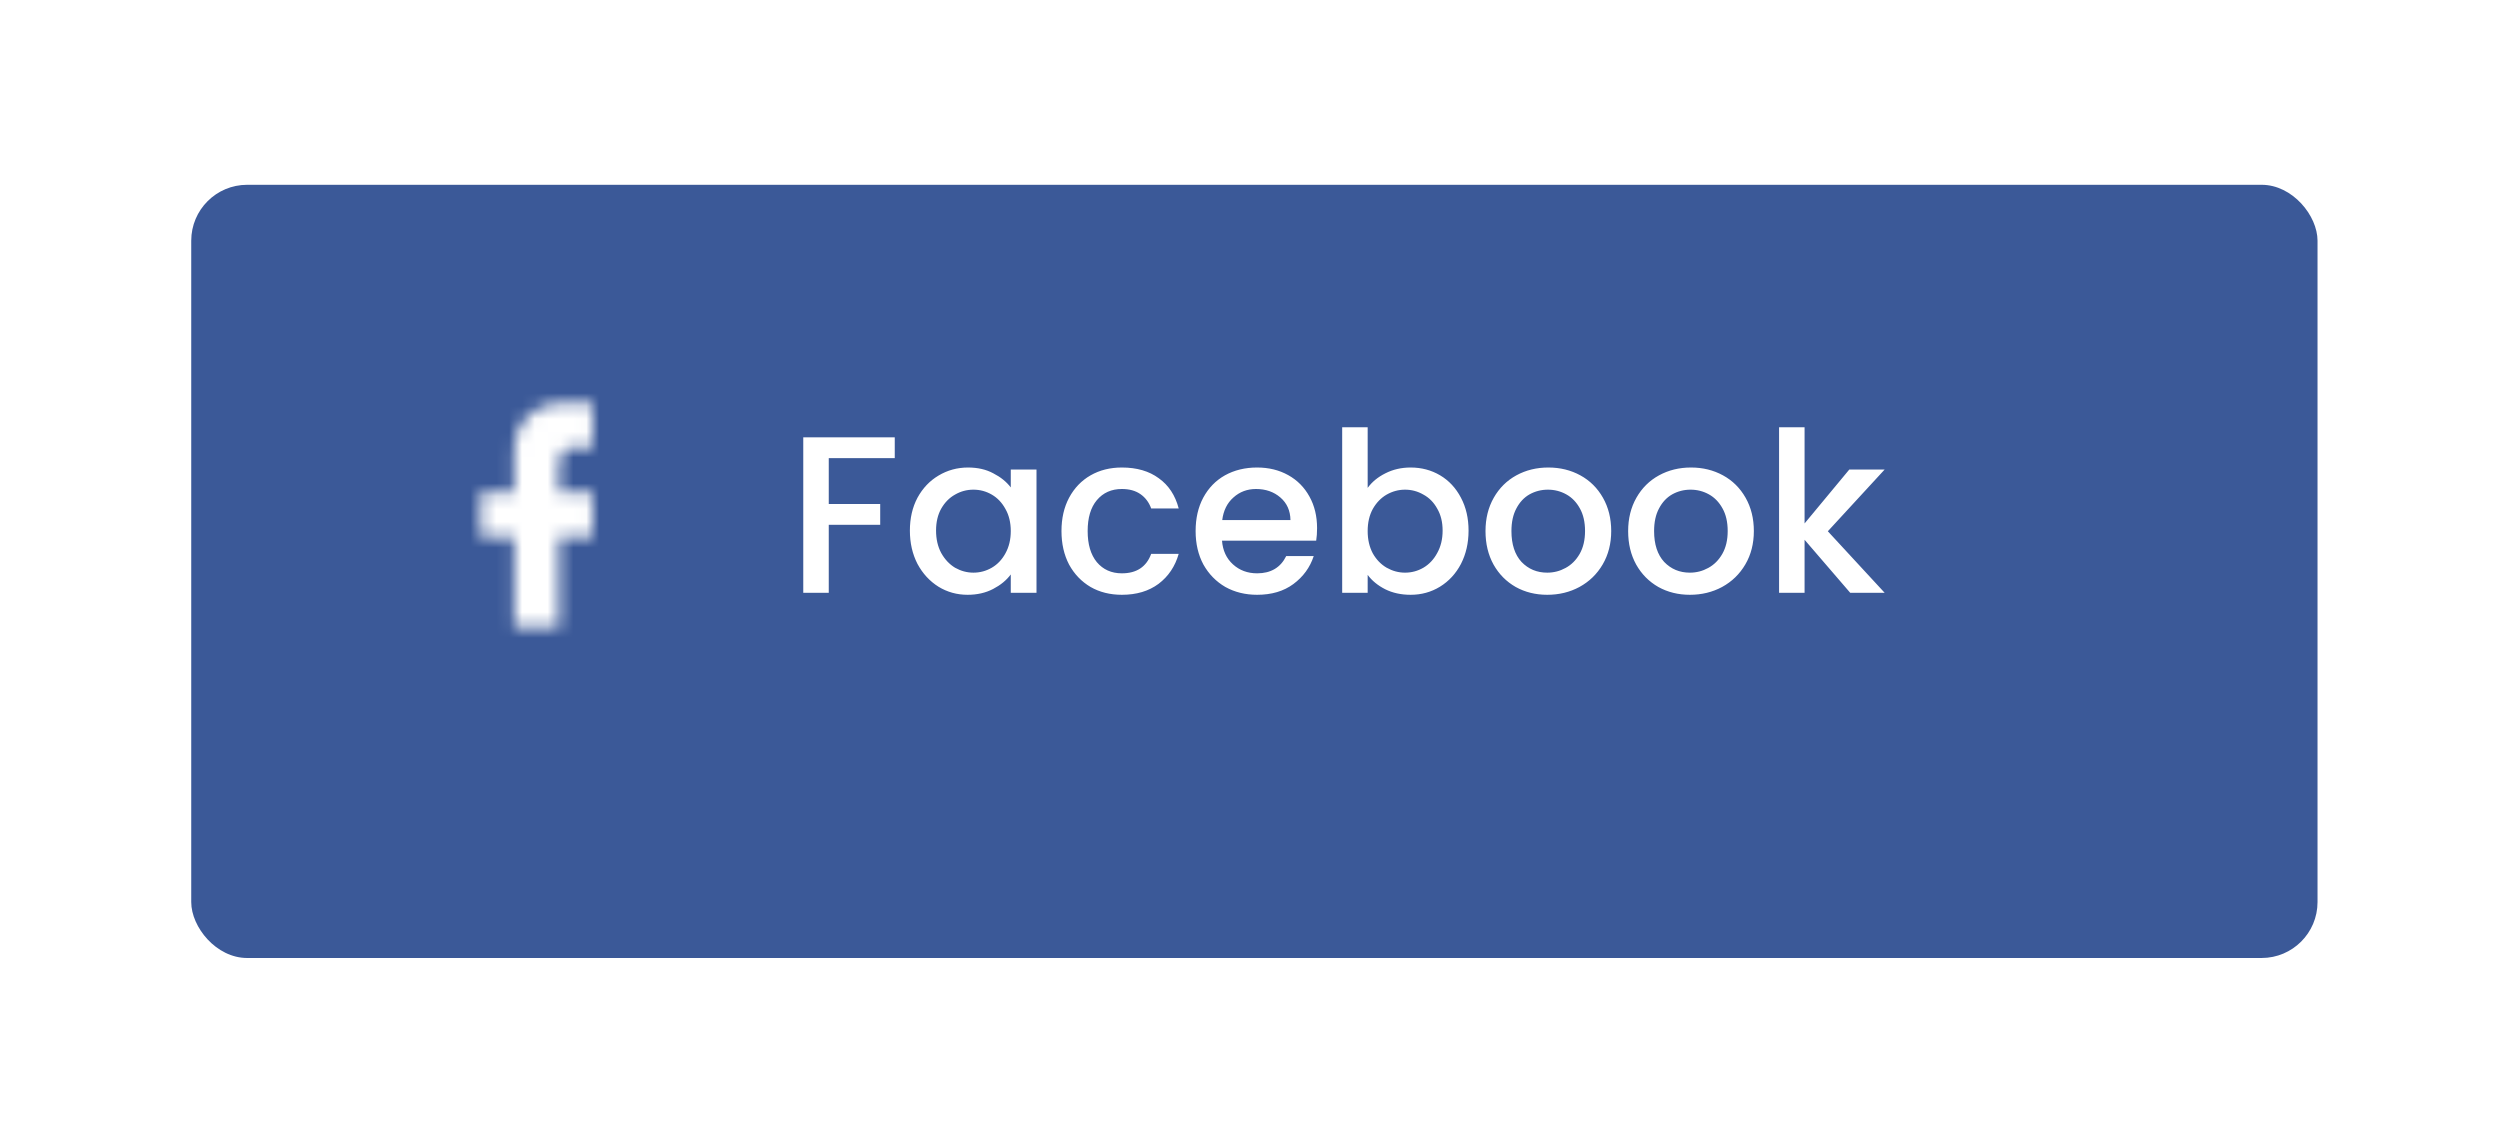 <svg width="194" height="89" viewBox="0 0 194 89" fill="none" xmlns="http://www.w3.org/2000/svg">
<g filter="url(#filter0_d)">
<rect x="10.5" y="10" width="165" height="60" rx="4.34" fill="#3B5998"/>
</g>
<path d="M69.433 33.936V35.55H64.312V39.109H68.304V40.723H64.312V46H62.333V33.936H69.433ZM70.607 41.174C70.607 40.214 70.804 39.363 71.197 38.623C71.602 37.882 72.146 37.309 72.829 36.904C73.523 36.488 74.287 36.279 75.12 36.279C75.872 36.279 76.526 36.43 77.082 36.731C77.649 37.02 78.1 37.385 78.436 37.824V36.435H80.432V46H78.436V44.577C78.1 45.028 77.643 45.404 77.064 45.705C76.486 46.006 75.826 46.156 75.085 46.156C74.264 46.156 73.512 45.948 72.829 45.531C72.146 45.103 71.602 44.513 71.197 43.761C70.804 42.997 70.607 42.135 70.607 41.174ZM78.436 41.209C78.436 40.55 78.297 39.977 78.019 39.491C77.753 39.005 77.4 38.634 76.96 38.38C76.52 38.125 76.046 37.998 75.537 37.998C75.028 37.998 74.553 38.125 74.113 38.38C73.674 38.623 73.315 38.987 73.037 39.473C72.771 39.948 72.638 40.515 72.638 41.174C72.638 41.834 72.771 42.413 73.037 42.91C73.315 43.408 73.674 43.79 74.113 44.056C74.565 44.31 75.039 44.438 75.537 44.438C76.046 44.438 76.52 44.31 76.96 44.056C77.4 43.801 77.753 43.431 78.019 42.945C78.297 42.447 78.436 41.869 78.436 41.209ZM82.371 41.209C82.371 40.225 82.568 39.363 82.962 38.623C83.367 37.87 83.922 37.292 84.628 36.887C85.334 36.482 86.144 36.279 87.058 36.279C88.215 36.279 89.17 36.557 89.922 37.112C90.686 37.656 91.201 38.438 91.467 39.456H89.332C89.159 38.981 88.881 38.611 88.499 38.345C88.117 38.079 87.637 37.946 87.058 37.946C86.248 37.946 85.6 38.235 85.114 38.814C84.639 39.381 84.402 40.179 84.402 41.209C84.402 42.239 84.639 43.043 85.114 43.622C85.6 44.2 86.248 44.49 87.058 44.49C88.204 44.49 88.962 43.986 89.332 42.98H91.467C91.189 43.952 90.669 44.727 89.905 45.306C89.141 45.873 88.192 46.156 87.058 46.156C86.144 46.156 85.334 45.954 84.628 45.549C83.922 45.132 83.367 44.553 82.962 43.813C82.568 43.061 82.371 42.193 82.371 41.209ZM102.205 40.983C102.205 41.342 102.182 41.666 102.136 41.956H94.828C94.886 42.719 95.169 43.333 95.678 43.795C96.188 44.258 96.812 44.49 97.553 44.49C98.618 44.49 99.37 44.044 99.81 43.153H101.945C101.656 44.033 101.129 44.756 100.365 45.323C99.613 45.879 98.676 46.156 97.553 46.156C96.639 46.156 95.817 45.954 95.088 45.549C94.371 45.132 93.804 44.553 93.387 43.813C92.982 43.061 92.78 42.193 92.78 41.209C92.78 40.225 92.976 39.363 93.37 38.623C93.775 37.87 94.336 37.292 95.053 36.887C95.783 36.482 96.616 36.279 97.553 36.279C98.456 36.279 99.26 36.476 99.966 36.87C100.672 37.263 101.222 37.818 101.615 38.536C102.008 39.242 102.205 40.058 102.205 40.983ZM100.14 40.358C100.128 39.63 99.868 39.045 99.358 38.605C98.849 38.166 98.219 37.946 97.466 37.946C96.784 37.946 96.199 38.166 95.713 38.605C95.227 39.033 94.938 39.618 94.845 40.358H100.14ZM106.131 37.859C106.467 37.396 106.924 37.02 107.503 36.731C108.093 36.43 108.747 36.279 109.464 36.279C110.309 36.279 111.073 36.482 111.756 36.887C112.438 37.292 112.976 37.87 113.37 38.623C113.763 39.363 113.96 40.214 113.96 41.174C113.96 42.135 113.763 42.997 113.37 43.761C112.976 44.513 112.433 45.103 111.738 45.531C111.055 45.948 110.297 46.156 109.464 46.156C108.724 46.156 108.064 46.012 107.485 45.722C106.918 45.433 106.467 45.063 106.131 44.611V46H104.153V33.155H106.131V37.859ZM111.947 41.174C111.947 40.515 111.808 39.948 111.53 39.473C111.264 38.987 110.905 38.623 110.454 38.38C110.014 38.125 109.539 37.998 109.03 37.998C108.533 37.998 108.058 38.125 107.607 38.38C107.167 38.634 106.808 39.005 106.531 39.491C106.265 39.977 106.131 40.55 106.131 41.209C106.131 41.869 106.265 42.447 106.531 42.945C106.808 43.431 107.167 43.801 107.607 44.056C108.058 44.31 108.533 44.438 109.03 44.438C109.539 44.438 110.014 44.31 110.454 44.056C110.905 43.79 111.264 43.408 111.53 42.91C111.808 42.413 111.947 41.834 111.947 41.174ZM120.066 46.156C119.163 46.156 118.347 45.954 117.618 45.549C116.889 45.132 116.316 44.553 115.9 43.813C115.483 43.061 115.275 42.193 115.275 41.209C115.275 40.237 115.489 39.375 115.917 38.623C116.345 37.87 116.93 37.292 117.67 36.887C118.411 36.482 119.238 36.279 120.152 36.279C121.067 36.279 121.894 36.482 122.635 36.887C123.375 37.292 123.96 37.87 124.388 38.623C124.816 39.375 125.03 40.237 125.03 41.209C125.03 42.181 124.81 43.043 124.371 43.795C123.931 44.548 123.329 45.132 122.565 45.549C121.813 45.954 120.98 46.156 120.066 46.156ZM120.066 44.438C120.575 44.438 121.049 44.316 121.489 44.073C121.94 43.83 122.305 43.466 122.583 42.98C122.86 42.494 122.999 41.903 122.999 41.209C122.999 40.515 122.866 39.93 122.6 39.456C122.334 38.97 121.981 38.605 121.541 38.362C121.101 38.119 120.627 37.998 120.118 37.998C119.609 37.998 119.134 38.119 118.694 38.362C118.266 38.605 117.925 38.97 117.67 39.456C117.416 39.93 117.288 40.515 117.288 41.209C117.288 42.239 117.549 43.038 118.069 43.605C118.602 44.16 119.267 44.438 120.066 44.438ZM131.135 46.156C130.232 46.156 129.417 45.954 128.687 45.549C127.958 45.132 127.386 44.553 126.969 43.813C126.552 43.061 126.344 42.193 126.344 41.209C126.344 40.237 126.558 39.375 126.986 38.623C127.415 37.87 127.999 37.292 128.74 36.887C129.48 36.482 130.308 36.279 131.222 36.279C132.136 36.279 132.963 36.482 133.704 36.887C134.445 37.292 135.029 37.87 135.457 38.623C135.885 39.375 136.099 40.237 136.099 41.209C136.099 42.181 135.88 43.043 135.44 43.795C135 44.548 134.398 45.132 133.635 45.549C132.882 45.954 132.049 46.156 131.135 46.156ZM131.135 44.438C131.644 44.438 132.119 44.316 132.558 44.073C133.01 43.83 133.374 43.466 133.652 42.98C133.93 42.494 134.069 41.903 134.069 41.209C134.069 40.515 133.935 39.93 133.669 39.456C133.403 38.97 133.05 38.605 132.61 38.362C132.171 38.119 131.696 37.998 131.187 37.998C130.678 37.998 130.203 38.119 129.764 38.362C129.336 38.605 128.994 38.97 128.74 39.456C128.485 39.93 128.358 40.515 128.358 41.209C128.358 42.239 128.618 43.038 129.139 43.605C129.671 44.16 130.337 44.438 131.135 44.438ZM141.84 41.226L146.249 46H143.576L140.035 41.886V46H138.056V33.155H140.035V40.619L143.506 36.435H146.249L141.84 41.226Z" fill="white"/>
<mask id="mask0" mask-type="alpha" maskUnits="userSpaceOnUse" x="37" y="31" width="9" height="18">
<path d="M45.982 31.283V34.755H44.246C43.647 34.755 43.378 35.458 43.378 36.057V38.227H45.982V41.698H43.378V48.642H39.907V41.698H37.303V38.227H39.907V34.755C39.907 33.834 40.272 32.951 40.923 32.3C41.574 31.649 42.457 31.283 43.378 31.283H45.982Z" fill="#5F5F5F"/>
</mask>
<g mask="url(#mask0)">
<rect x="20.812" y="20" width="41.25" height="40" fill="white"/>
</g>
<defs>
<filter id="filter0_d" x="0.953" y="0.453" width="192.773" height="87.773" filterUnits="userSpaceOnUse" color-interpolation-filters="sRGB">
<feFlood flood-opacity="0" result="BackgroundImageFix"/>
<feColorMatrix in="SourceAlpha" type="matrix" values="0 0 0 0 0 0 0 0 0 0 0 0 0 0 0 0 0 0 127 0"/>
<feOffset dx="4.34" dy="4.34"/>
<feGaussianBlur stdDeviation="6.943"/>
<feColorMatrix type="matrix" values="0 0 0 0 0 0 0 0 0 0 0 0 0 0 0 0 0 0 0.2 0"/>
<feBlend mode="normal" in2="BackgroundImageFix" result="effect1_dropShadow"/>
<feBlend mode="normal" in="SourceGraphic" in2="effect1_dropShadow" result="shape"/>
</filter>
</defs>
</svg>

